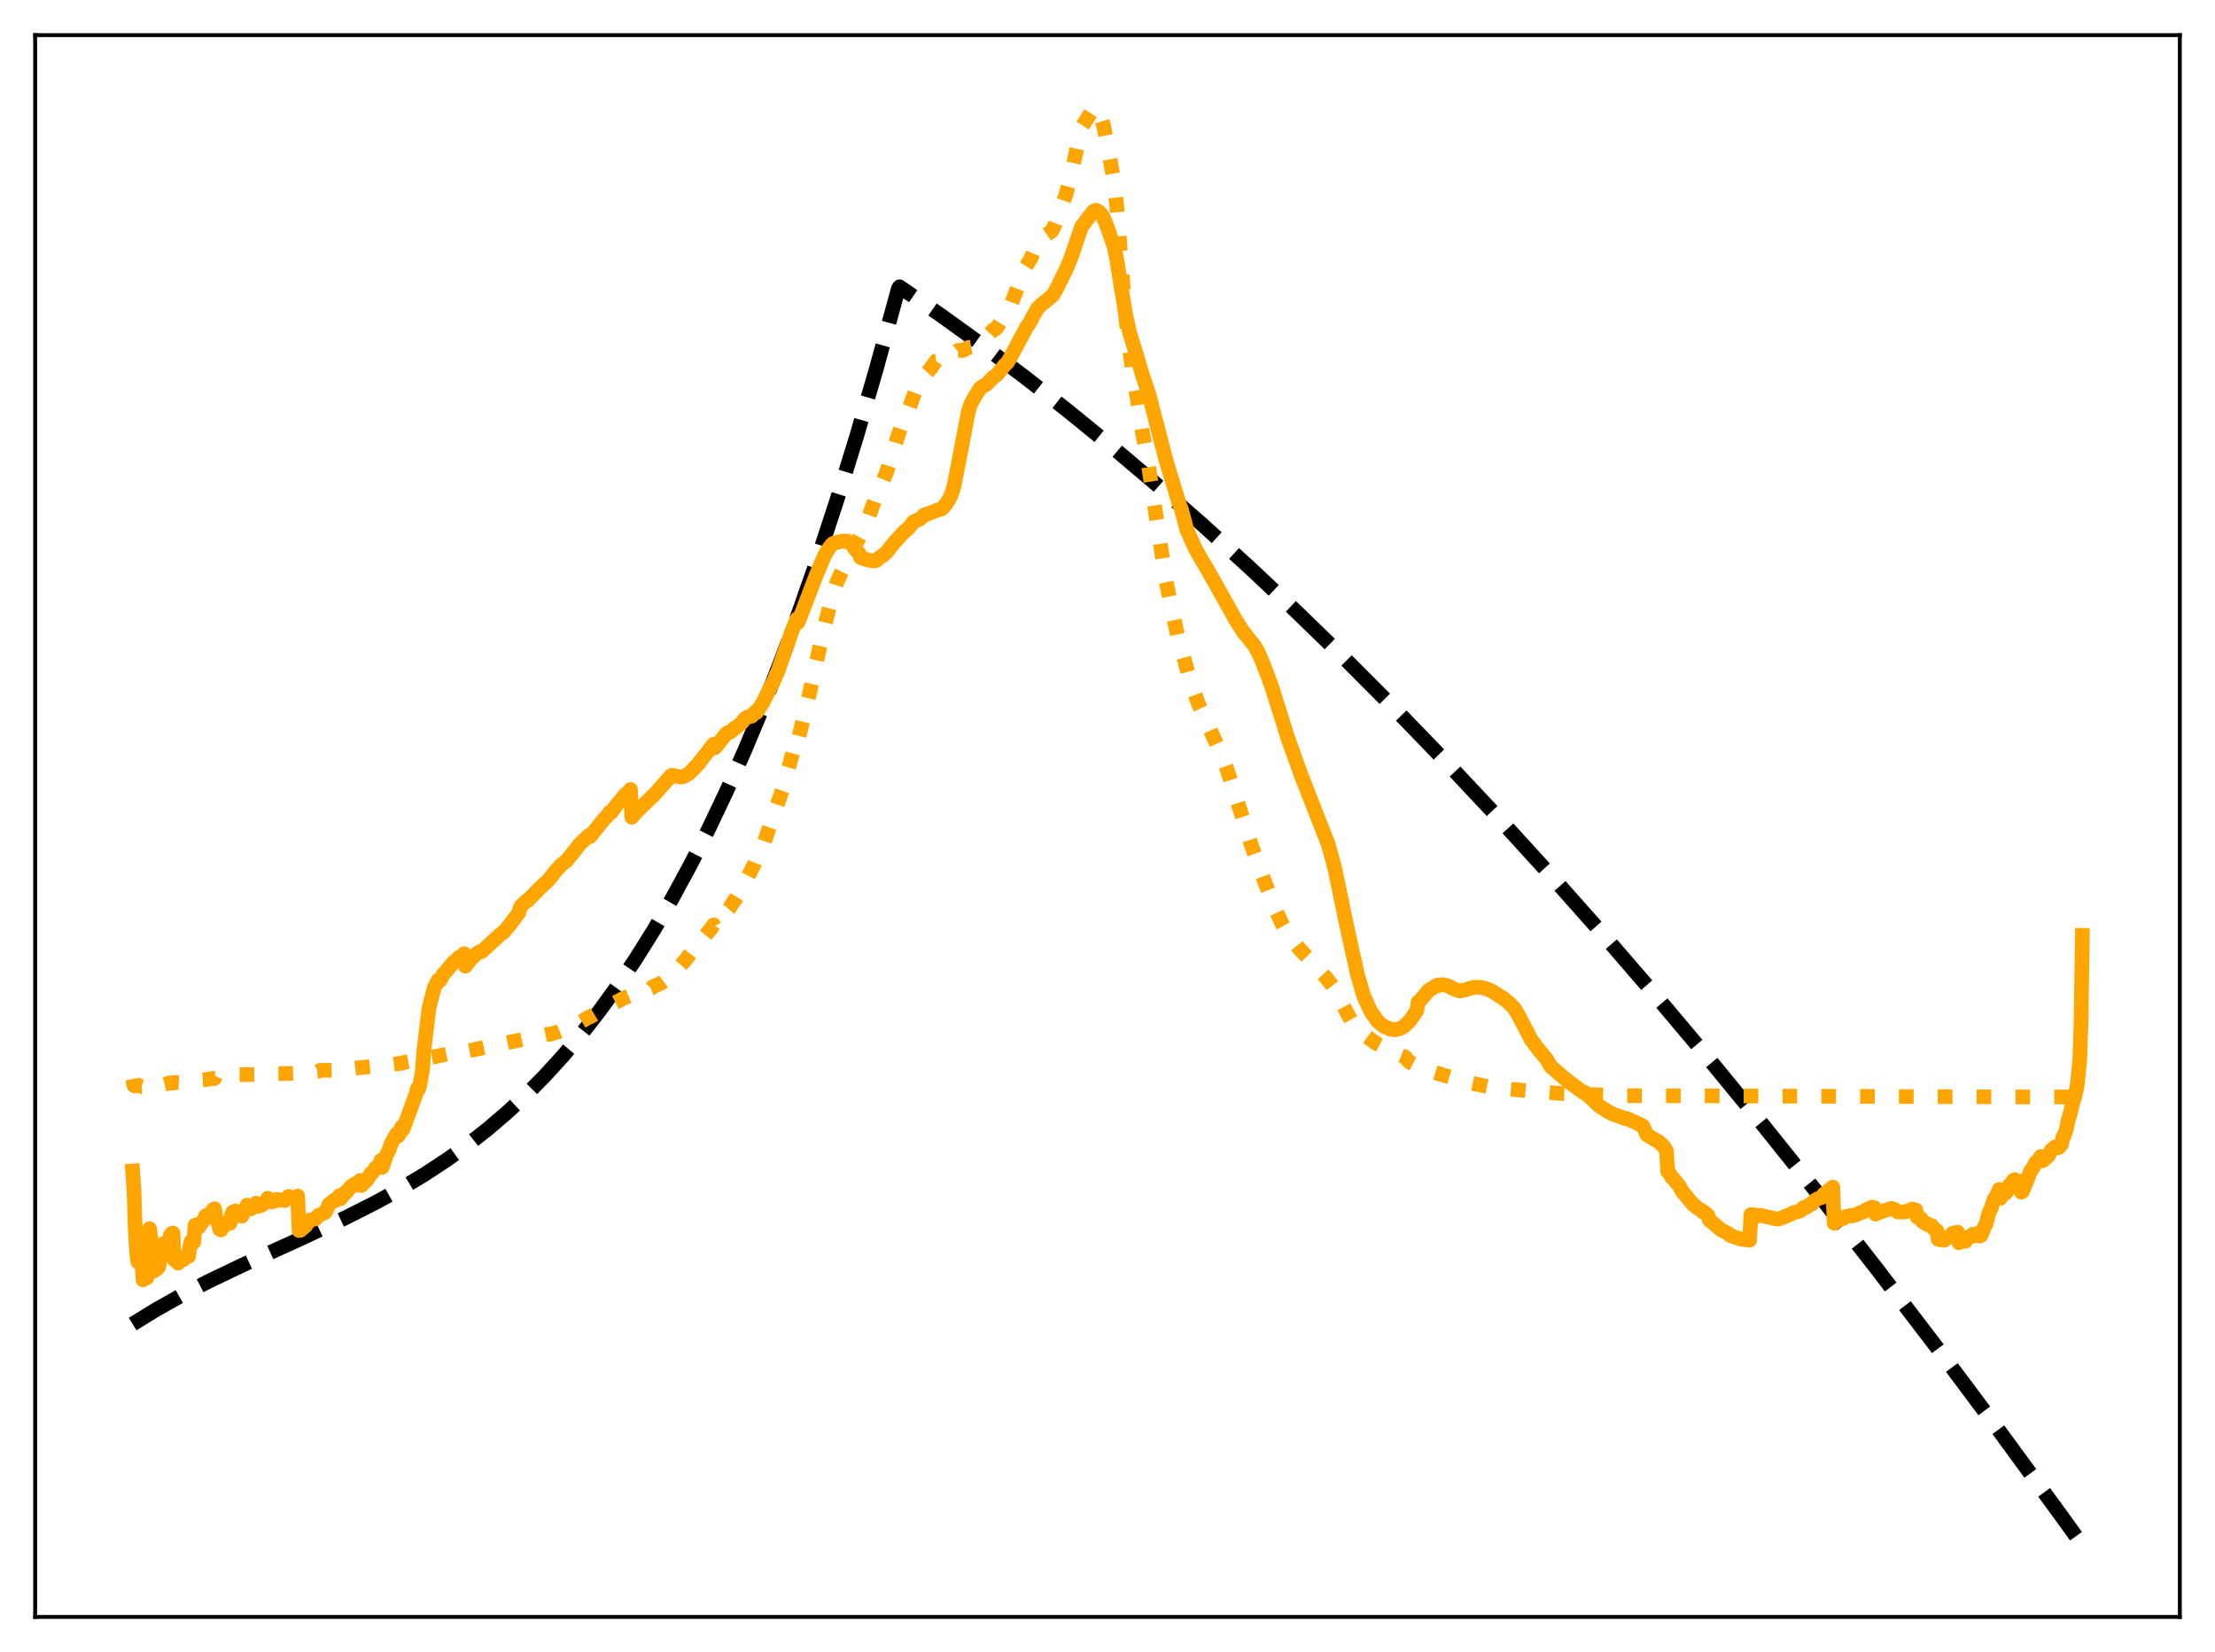 <?xml version="1.0" encoding="utf-8" standalone="no"?>
<!DOCTYPE svg PUBLIC "-//W3C//DTD SVG 1.1//EN"
  "http://www.w3.org/Graphics/SVG/1.1/DTD/svg11.dtd">
<svg xmlns:xlink="http://www.w3.org/1999/xlink" width="453.6pt" height="338.4pt" viewBox="0 0 453.6 338.4" xmlns="http://www.w3.org/2000/svg" version="1.1">
 <defs>
  <style type="text/css">*{stroke-linejoin: round; stroke-linecap: butt}</style>
 </defs>
 <g id="figure_1">
  <g id="patch_1">
   <path d="M 0 338.4 
L 453.6 338.4 
L 453.6 0 
L 0 0 
z
" style="fill: #ffffff"/>
  </g>
  <g id="axes_1">
   <g id="patch_2">
    <path d="M 7.2 331.2 
L 446.4 331.2 
L 446.4 7.2 
L 7.2 7.2 
z
" style="fill: #ffffff"/>
   </g>
   <g id="matplotlib.axis_1"/>
   <g id="matplotlib.axis_2"/>
   <g id="line2d_1">
    <path d="M 27.164 271.214 
L 31.955 268.263 
L 37.012 265.413 
L 42.602 262.517 
L 49.523 259.196 
L 61.501 253.754 
L 70.817 249.402 
L 76.94 246.305 
L 82.263 243.372 
L 87.055 240.487 
L 91.58 237.506 
L 95.839 234.437 
L 99.831 231.3 
L 103.824 227.884 
L 107.817 224.162 
L 111.543 220.389 
L 115.27 216.305 
L 118.996 211.889 
L 122.723 207.119 
L 126.449 201.973 
L 130.176 196.431 
L 133.903 190.471 
L 137.629 184.07 
L 141.356 177.208 
L 145.082 169.863 
L 148.809 162.014 
L 152.535 153.639 
L 156.262 144.716 
L 159.988 135.224 
L 163.715 125.142 
L 167.441 114.448 
L 171.434 102.286 
L 175.427 89.37 
L 179.42 75.675 
L 183.412 61.172 
L 183.945 59.176 
L 184.211 58.744 
L 192.729 64.621 
L 201.247 70.764 
L 210.031 77.374 
L 218.815 84.259 
L 227.865 91.637 
L 236.915 99.297 
L 246.231 107.473 
L 255.814 116.185 
L 265.396 125.199 
L 275.245 134.77 
L 285.36 144.918 
L 295.475 155.383 
L 305.856 166.444 
L 316.503 178.121 
L 327.151 190.126 
L 338.064 202.764 
L 349.244 216.05 
L 360.689 230 
L 372.401 244.628 
L 384.38 259.95 
L 396.624 275.977 
L 409.135 292.722 
L 421.911 310.196 
L 426.436 316.473 
L 426.436 316.473 
" clip-path="url(#p4780005a3f)" style="fill: none; stroke-dasharray: 11.1,4.8; stroke-dashoffset: 0; stroke: #000000; stroke-width: 3"/>
   </g>
   <g id="line2d_2">
    <path d="M 27.164 221.019 
L 27.43 222.342 
L 27.696 222.453 
L 28.495 222.4 
L 29.027 222.561 
L 29.825 222.518 
L 30.89 222.483 
L 31.156 222.523 
L 31.423 222.078 
L 32.753 222.1 
L 33.286 222.202 
L 33.818 222.074 
L 34.883 221.798 
L 35.415 221.873 
L 35.681 221.722 
L 37.279 221.789 
L 38.077 221.714 
L 41.271 221.193 
L 42.07 221.148 
L 43.667 220.893 
L 43.933 220.924 
L 44.199 220.347 
L 44.998 220.257 
L 46.861 220.189 
L 47.926 220.104 
L 50.854 220.122 
L 54.58 220.017 
L 55.911 219.953 
L 58.307 219.901 
L 60.969 219.827 
L 65.228 219.423 
L 65.494 219.249 
L 68.422 219.218 
L 69.22 219.203 
L 69.487 219.216 
L 69.753 218.983 
L 71.616 218.942 
L 73.479 218.702 
L 76.94 218.381 
L 77.738 218.283 
L 78.803 218.193 
L 81.465 217.87 
L 82.263 217.785 
L 82.796 217.615 
L 85.191 217.163 
L 87.055 216.738 
L 88.918 216.468 
L 95.04 215.126 
L 95.306 215.379 
L 112.076 211.857 
L 112.608 211.853 
L 114.205 211.405 
L 118.464 209.621 
L 120.593 208.332 
L 120.86 208.297 
L 124.32 206.207 
L 125.385 205.667 
L 127.78 204.443 
L 129.111 203.873 
L 129.377 204.051 
L 130.975 203.432 
L 133.37 202.447 
L 133.636 202.153 
L 135.5 201.311 
L 137.629 199.738 
L 137.895 199.261 
L 138.694 198.591 
L 140.291 196.739 
L 141.888 194.611 
L 142.687 193.765 
L 145.615 190.2 
L 146.147 189.433 
L 146.413 189.947 
L 147.478 188.667 
L 148.543 187.047 
L 149.341 186.118 
L 150.406 184.368 
L 150.672 184.128 
L 151.737 182.43 
L 154.399 177.135 
L 154.665 176.447 
L 154.931 176.408 
L 156.528 172.461 
L 160.255 161.698 
L 161.585 156.986 
L 163.183 150.989 
L 163.449 151.582 
L 165.844 141.737 
L 168.506 129.677 
L 169.837 124.41 
L 171.434 119.148 
L 172.233 117.398 
L 174.096 113.612 
L 175.161 111.564 
L 176.225 109.691 
L 176.758 108.826 
L 177.556 106.841 
L 179.952 100.185 
L 180.218 99.389 
L 180.484 99.291 
L 181.549 96.754 
L 183.146 91.657 
L 183.679 89.933 
L 184.743 86.768 
L 185.542 85.181 
L 186.074 83.901 
L 187.405 80.255 
L 187.937 79.451 
L 189.801 76.379 
L 190.599 75.48 
L 191.664 73.933 
L 192.196 73.849 
L 192.729 73.856 
L 193.261 73.574 
L 194.06 73.014 
L 195.391 72.48 
L 196.189 71.754 
L 196.721 71.752 
L 197.254 71.765 
L 198.319 71.174 
L 199.117 71.038 
L 199.649 70.839 
L 200.182 70.204 
L 200.714 69.564 
L 201.247 69.388 
L 201.513 69.381 
L 202.045 69.092 
L 203.376 67.601 
L 203.908 67.347 
L 204.175 67.082 
L 205.505 64.9 
L 206.304 64.083 
L 206.836 62.892 
L 210.031 54.685 
L 211.095 52.969 
L 212.426 49.685 
L 213.225 48.798 
L 215.354 47.35 
L 215.887 46.387 
L 217.217 42.963 
L 218.282 39.835 
L 219.347 35.826 
L 221.476 26.079 
L 224.138 21.927 
L 224.404 21.953 
L 224.937 22.724 
L 225.469 23.984 
L 226.001 25.755 
L 227.066 31.237 
L 228.131 37.111 
L 228.663 41.83 
L 229.196 48.244 
L 230.26 62.136 
L 231.059 69.892 
L 231.857 75.421 
L 233.188 83.646 
L 233.987 88.745 
L 235.052 94.436 
L 238.778 119.042 
L 241.174 130.294 
L 243.836 139.75 
L 245.433 144.198 
L 250.49 155.386 
L 251.289 157.618 
L 256.346 173.359 
L 259.008 180.697 
L 261.404 186.755 
L 262.735 189.626 
L 263.799 191.441 
L 266.195 194.458 
L 268.324 196.706 
L 271.519 200.21 
L 273.116 202.241 
L 273.382 203.093 
L 274.447 204.879 
L 277.108 209.752 
L 277.907 210.626 
L 279.504 212.044 
L 281.633 213.6 
L 284.828 215.285 
L 287.756 216.526 
L 288.554 217.497 
L 290.151 218.338 
L 292.547 219.272 
L 295.475 220.189 
L 301.065 221.806 
L 305.59 222.748 
L 308.252 223.016 
L 314.906 223.606 
L 319.964 224.002 
L 332.474 224.435 
L 347.913 224.462 
L 413.66 224.691 
L 417.386 224.708 
L 426.17 224.686 
L 426.436 224.479 
L 426.436 224.479 
" clip-path="url(#p4780005a3f)" style="fill: none; stroke-dasharray: 3,4.95; stroke-dashoffset: 0; stroke: #ffa500; stroke-width: 3"/>
   </g>
   <g id="line2d_3">
    <path d="M 27.164 239.849 
L 27.43 243.695 
L 27.696 251.851 
L 27.962 256.256 
L 28.228 258.481 
L 28.495 256.104 
L 28.761 256.786 
L 29.027 258.035 
L 29.293 262.157 
L 29.559 261.317 
L 30.092 261.75 
L 30.358 254.073 
L 30.624 251.656 
L 30.89 253.692 
L 31.156 254.529 
L 31.423 260.39 
L 31.689 260.213 
L 31.955 259.715 
L 32.221 259.86 
L 32.487 259.535 
L 33.02 256.456 
L 33.286 256.012 
L 33.552 254.688 
L 33.818 254.748 
L 34.351 256.703 
L 34.883 253.03 
L 35.149 252.666 
L 35.415 252.559 
L 35.681 258.053 
L 35.948 257.763 
L 36.48 258.733 
L 37.012 257.771 
L 37.279 257.835 
L 37.545 258.042 
L 38.077 257.365 
L 38.343 257.458 
L 38.609 257.34 
L 38.876 255.278 
L 39.142 254.286 
L 39.408 254.255 
L 39.674 254.479 
L 39.94 250.965 
L 40.207 251.464 
L 40.473 250.848 
L 40.739 251.339 
L 41.537 250.12 
L 41.804 249.872 
L 42.07 249.085 
L 42.336 248.905 
L 42.868 248.948 
L 43.135 248.654 
L 43.667 247.734 
L 43.933 247.595 
L 44.199 249.35 
L 44.732 250.654 
L 44.998 251.81 
L 45.264 251.94 
L 45.53 251.25 
L 45.796 250.942 
L 46.063 250.989 
L 46.329 250.594 
L 46.595 250.421 
L 47.127 250.553 
L 47.393 248.899 
L 47.66 248.279 
L 48.192 248.05 
L 48.458 248.91 
L 48.724 248.926 
L 48.991 248.738 
L 49.523 249.115 
L 50.588 246.864 
L 50.854 246.98 
L 51.386 247.625 
L 51.652 247.404 
L 52.185 246.746 
L 52.451 246.45 
L 52.717 247.089 
L 52.983 247.071 
L 53.249 246.864 
L 53.516 246.901 
L 54.048 246.502 
L 54.58 246.053 
L 54.847 245.435 
L 55.113 245.626 
L 55.645 246.193 
L 56.177 246.035 
L 56.71 245.661 
L 57.242 245.877 
L 57.508 245.806 
L 58.307 245.922 
L 59.105 245.074 
L 60.436 245.548 
L 60.969 245.001 
L 61.235 252.051 
L 61.501 252.028 
L 61.767 251.673 
L 62.033 251.582 
L 62.3 251.218 
L 62.566 251.134 
L 63.364 249.93 
L 64.695 249.639 
L 65.228 248.931 
L 65.494 248.886 
L 66.559 248.346 
L 66.825 247.905 
L 67.357 246.733 
L 68.422 245.865 
L 68.688 245.909 
L 69.487 244.944 
L 69.753 245.534 
L 70.551 244.402 
L 70.817 244.348 
L 71.35 243.688 
L 71.882 243.063 
L 72.681 242.503 
L 72.947 242.784 
L 73.213 242.602 
L 73.745 241.796 
L 74.012 242.831 
L 75.076 241.743 
L 75.343 241.466 
L 75.875 240.474 
L 76.141 240.345 
L 76.94 239.206 
L 77.206 239.276 
L 77.738 238.461 
L 78.004 237.682 
L 78.271 239.123 
L 78.803 237.579 
L 79.069 236.676 
L 79.601 235.737 
L 80.134 234.201 
L 81.199 232.265 
L 81.465 232.726 
L 81.731 232.406 
L 82.263 230.857 
L 82.529 231.347 
L 85.191 224.11 
L 85.457 223.019 
L 85.724 223.074 
L 85.99 222.19 
L 86.522 219.187 
L 86.788 215.282 
L 87.853 206.498 
L 88.918 202.336 
L 89.716 200.773 
L 89.983 200.961 
L 90.249 200.64 
L 90.781 199.528 
L 91.047 199.329 
L 92.378 197.705 
L 92.911 197.063 
L 93.177 196.944 
L 93.975 196.115 
L 94.241 196.082 
L 94.774 195.625 
L 95.04 195.339 
L 95.306 197.906 
L 96.371 196.501 
L 97.169 195.743 
L 97.702 195.305 
L 98.234 194.948 
L 98.5 194.955 
L 98.767 194.814 
L 99.831 193.829 
L 102.493 191.371 
L 103.025 191.048 
L 104.356 189.491 
L 106.22 187.002 
L 106.486 186.059 
L 106.752 185.561 
L 107.817 184.523 
L 108.083 184.451 
L 110.479 181.982 
L 112.076 180.494 
L 112.608 179.928 
L 113.939 178.223 
L 115.004 177.116 
L 116.068 176.27 
L 117.932 173.935 
L 118.73 172.91 
L 120.593 171.129 
L 120.86 171.348 
L 123.788 167.673 
L 124.32 167.205 
L 124.852 166.386 
L 125.119 166.464 
L 126.183 164.981 
L 128.047 162.781 
L 128.579 162.364 
L 129.111 161.714 
L 129.377 167.41 
L 130.442 166.197 
L 131.507 165.154 
L 134.169 162.573 
L 137.363 158.948 
L 137.629 158.773 
L 137.895 159.03 
L 138.161 158.923 
L 138.96 159.068 
L 139.492 159.158 
L 140.025 159.057 
L 141.089 158.466 
L 142.953 156.534 
L 145.082 153.783 
L 145.881 152.752 
L 146.147 152.443 
L 146.413 153.163 
L 146.945 152.546 
L 148.809 150.19 
L 149.341 149.964 
L 149.607 149.935 
L 150.14 149.48 
L 150.406 149.145 
L 150.672 149.125 
L 152.003 147.923 
L 152.535 147.212 
L 153.068 146.871 
L 153.6 146.682 
L 153.866 146.725 
L 154.399 146.238 
L 154.665 145.822 
L 154.931 145.943 
L 156.262 143.847 
L 158.657 139.033 
L 158.924 138.254 
L 159.19 137.846 
L 162.118 129.418 
L 162.916 127.5 
L 163.183 126.78 
L 163.449 127.452 
L 164.78 124.032 
L 167.175 117.737 
L 168.772 113.976 
L 169.571 112.536 
L 170.369 111.497 
L 170.636 111.293 
L 171.967 110.959 
L 172.765 110.809 
L 173.031 110.916 
L 173.564 110.828 
L 174.628 111.707 
L 175.161 112.555 
L 175.959 113.398 
L 176.225 114.209 
L 177.823 114.722 
L 178.887 114.911 
L 179.42 114.824 
L 180.218 114.129 
L 180.751 113.844 
L 181.549 113.129 
L 183.146 111.104 
L 183.945 110.266 
L 185.009 109.072 
L 186.074 108.152 
L 187.139 106.843 
L 187.671 106.632 
L 188.204 106.4 
L 188.736 106.028 
L 189.268 105.475 
L 189.801 105.29 
L 190.599 105.063 
L 191.93 104.481 
L 192.729 104.319 
L 193.261 103.859 
L 194.326 102.352 
L 194.858 101.248 
L 195.391 99.431 
L 196.189 95.355 
L 198.319 84.216 
L 198.851 82.686 
L 199.649 81.208 
L 200.714 79.531 
L 201.247 79.136 
L 202.045 78.693 
L 203.376 77.289 
L 204.175 76.76 
L 205.772 74.753 
L 206.304 74.267 
L 206.836 73.378 
L 210.297 66.886 
L 210.829 66.201 
L 211.628 64.664 
L 212.426 63.235 
L 213.225 62.423 
L 215.62 60.468 
L 216.419 59.055 
L 218.548 54.717 
L 219.347 52.716 
L 221.476 46.447 
L 223.872 43.316 
L 224.404 43.055 
L 224.937 43.302 
L 225.469 43.822 
L 226.001 44.642 
L 226.8 46.642 
L 228.131 50.444 
L 228.663 52.901 
L 229.462 58.006 
L 230.527 64.454 
L 231.325 68.12 
L 232.124 70.767 
L 232.922 73.28 
L 233.987 76.931 
L 235.318 80.876 
L 237.98 91.218 
L 238.778 94.292 
L 241.44 103.038 
L 241.972 104.433 
L 243.037 108.51 
L 244.634 112.064 
L 245.699 114.031 
L 247.296 116.702 
L 251.555 124.302 
L 252.886 126.71 
L 254.483 129.248 
L 256.879 132.26 
L 257.677 133.655 
L 258.476 135.483 
L 260.339 140.36 
L 263.799 151.381 
L 266.461 158.78 
L 272.051 173.071 
L 273.382 178.019 
L 275.511 188.336 
L 277.108 195.71 
L 277.375 196.724 
L 277.907 199.334 
L 279.238 203.916 
L 280.569 206.858 
L 281.101 207.779 
L 281.633 208.399 
L 281.9 208.96 
L 282.964 209.958 
L 283.763 210.439 
L 284.828 210.802 
L 285.626 210.941 
L 286.691 210.693 
L 287.489 210.274 
L 288.288 209.501 
L 288.82 208.96 
L 289.885 207.393 
L 290.151 206.979 
L 290.417 205.241 
L 290.684 205.106 
L 292.015 203.535 
L 292.547 202.869 
L 293.612 202.226 
L 294.41 201.768 
L 294.676 201.884 
L 295.209 201.705 
L 295.741 201.712 
L 296.806 202.043 
L 297.604 202.522 
L 298.403 202.81 
L 298.669 202.818 
L 298.935 202.997 
L 300 202.765 
L 301.863 202.222 
L 303.194 202.236 
L 304.525 202.56 
L 305.59 203.048 
L 307.985 204.592 
L 309.05 205.46 
L 310.115 206.542 
L 310.913 207.865 
L 313.575 212.991 
L 314.906 214.769 
L 316.769 217.032 
L 317.568 218.45 
L 321.028 221.403 
L 324.223 223.76 
L 324.489 223.733 
L 325.82 224.937 
L 327.417 226.462 
L 329.28 227.68 
L 330.345 228.221 
L 332.208 228.884 
L 332.74 229.135 
L 333.007 229.053 
L 336.201 230.479 
L 336.467 230.679 
L 337.265 232.449 
L 338.33 233.107 
L 339.661 233.852 
L 340.726 234.845 
L 341.258 235.722 
L 341.524 239.98 
L 341.791 240.13 
L 342.323 241.131 
L 342.589 241.326 
L 343.388 242.326 
L 343.92 242.922 
L 344.452 244.016 
L 344.985 244.623 
L 346.848 246.854 
L 347.114 246.976 
L 347.647 247.485 
L 348.445 247.932 
L 348.711 248.257 
L 348.977 248.284 
L 349.776 248.944 
L 350.042 249.872 
L 352.438 251.904 
L 354.035 252.73 
L 354.301 253.057 
L 354.833 253.243 
L 356.431 253.799 
L 358.294 254.048 
L 358.56 248.798 
L 359.359 248.845 
L 359.891 249.09 
L 360.423 248.919 
L 363.617 249.645 
L 364.15 249.711 
L 364.682 249.524 
L 365.481 249.227 
L 366.812 248.665 
L 367.078 248.448 
L 368.409 248.124 
L 368.941 247.854 
L 369.207 247.454 
L 369.74 247.209 
L 370.006 247.249 
L 370.538 246.782 
L 371.071 246.607 
L 371.337 246.133 
L 372.135 245.584 
L 372.668 245.408 
L 372.934 245.356 
L 373.2 245.173 
L 373.466 244.652 
L 374.797 243.578 
L 375.329 243.157 
L 375.596 250.55 
L 375.862 250.264 
L 376.66 249.869 
L 377.193 249.655 
L 377.459 249.603 
L 377.991 249.194 
L 378.524 249.119 
L 379.056 248.933 
L 379.322 249.041 
L 380.121 248.816 
L 380.653 248.612 
L 380.919 248.385 
L 381.452 248.276 
L 381.718 248.182 
L 381.984 247.9 
L 383.315 247.264 
L 383.847 247.364 
L 384.113 248.7 
L 384.646 248.402 
L 387.308 247.523 
L 388.106 247.774 
L 388.639 248.263 
L 389.969 248.279 
L 390.502 248.127 
L 391.3 247.779 
L 391.567 247.646 
L 392.365 247.882 
L 392.631 249.344 
L 393.43 249.659 
L 393.696 250.192 
L 394.228 250.566 
L 394.495 250.569 
L 394.761 250.859 
L 395.027 250.962 
L 395.559 251.035 
L 395.825 251.497 
L 396.624 252.068 
L 396.89 253.83 
L 397.423 253.971 
L 397.689 253.941 
L 397.955 254.038 
L 398.221 254.004 
L 398.753 253.439 
L 399.02 253.439 
L 399.286 253.314 
L 399.818 252.643 
L 400.617 252.468 
L 400.883 252.387 
L 401.149 254.558 
L 401.948 254.141 
L 402.214 254.269 
L 402.48 254.266 
L 403.012 253.491 
L 403.545 253.198 
L 404.077 252.798 
L 404.343 253.186 
L 405.142 252.583 
L 405.408 253.206 
L 405.674 253.068 
L 406.207 251.798 
L 406.473 251.062 
L 406.739 250.659 
L 407.271 248.529 
L 407.804 247.347 
L 408.336 245.673 
L 408.868 244.902 
L 409.401 243.653 
L 409.667 245.434 
L 410.465 244.014 
L 410.732 244.384 
L 410.998 244.044 
L 411.53 242.702 
L 411.796 242.677 
L 412.329 241.743 
L 412.595 241.612 
L 412.861 242.429 
L 413.393 242.113 
L 413.66 241.968 
L 413.926 244.207 
L 414.192 244.017 
L 415.523 240.732 
L 415.789 239.921 
L 416.321 239.232 
L 416.854 238.133 
L 417.12 238.067 
L 417.386 237.781 
L 417.919 236.88 
L 418.185 237.789 
L 418.451 237.67 
L 419.516 236.692 
L 420.048 235.623 
L 420.847 234.935 
L 421.113 234.894 
L 421.379 235.117 
L 421.645 235.015 
L 422.177 234.405 
L 422.444 232.91 
L 422.71 232.636 
L 423.242 231.036 
L 423.508 229.419 
L 423.775 228.774 
L 424.573 225.487 
L 424.839 224.855 
L 425.372 222.402 
L 425.904 217.109 
L 426.17 209.508 
L 426.436 191.591 
L 426.436 191.591 
" clip-path="url(#p4780005a3f)" style="fill: none; stroke: #ffa500; stroke-width: 3; stroke-linecap: square"/>
   </g>
   <g id="patch_3">
    <path d="M 7.2 331.2 
L 7.2 7.2 
" style="fill: none; stroke: #000000; stroke-width: 0.8; stroke-linejoin: miter; stroke-linecap: square"/>
   </g>
   <g id="patch_4">
    <path d="M 446.4 331.2 
L 446.4 7.2 
" style="fill: none; stroke: #000000; stroke-width: 0.8; stroke-linejoin: miter; stroke-linecap: square"/>
   </g>
   <g id="patch_5">
    <path d="M 7.2 331.2 
L 446.4 331.2 
" style="fill: none; stroke: #000000; stroke-width: 0.8; stroke-linejoin: miter; stroke-linecap: square"/>
   </g>
   <g id="patch_6">
    <path d="M 7.2 7.2 
L 446.4 7.2 
" style="fill: none; stroke: #000000; stroke-width: 0.8; stroke-linejoin: miter; stroke-linecap: square"/>
   </g>
  </g>
 </g>
 <defs>
  <clipPath id="p4780005a3f">
   <rect x="7.2" y="7.2" width="439.2" height="324"/>
  </clipPath>
 </defs>
</svg>
